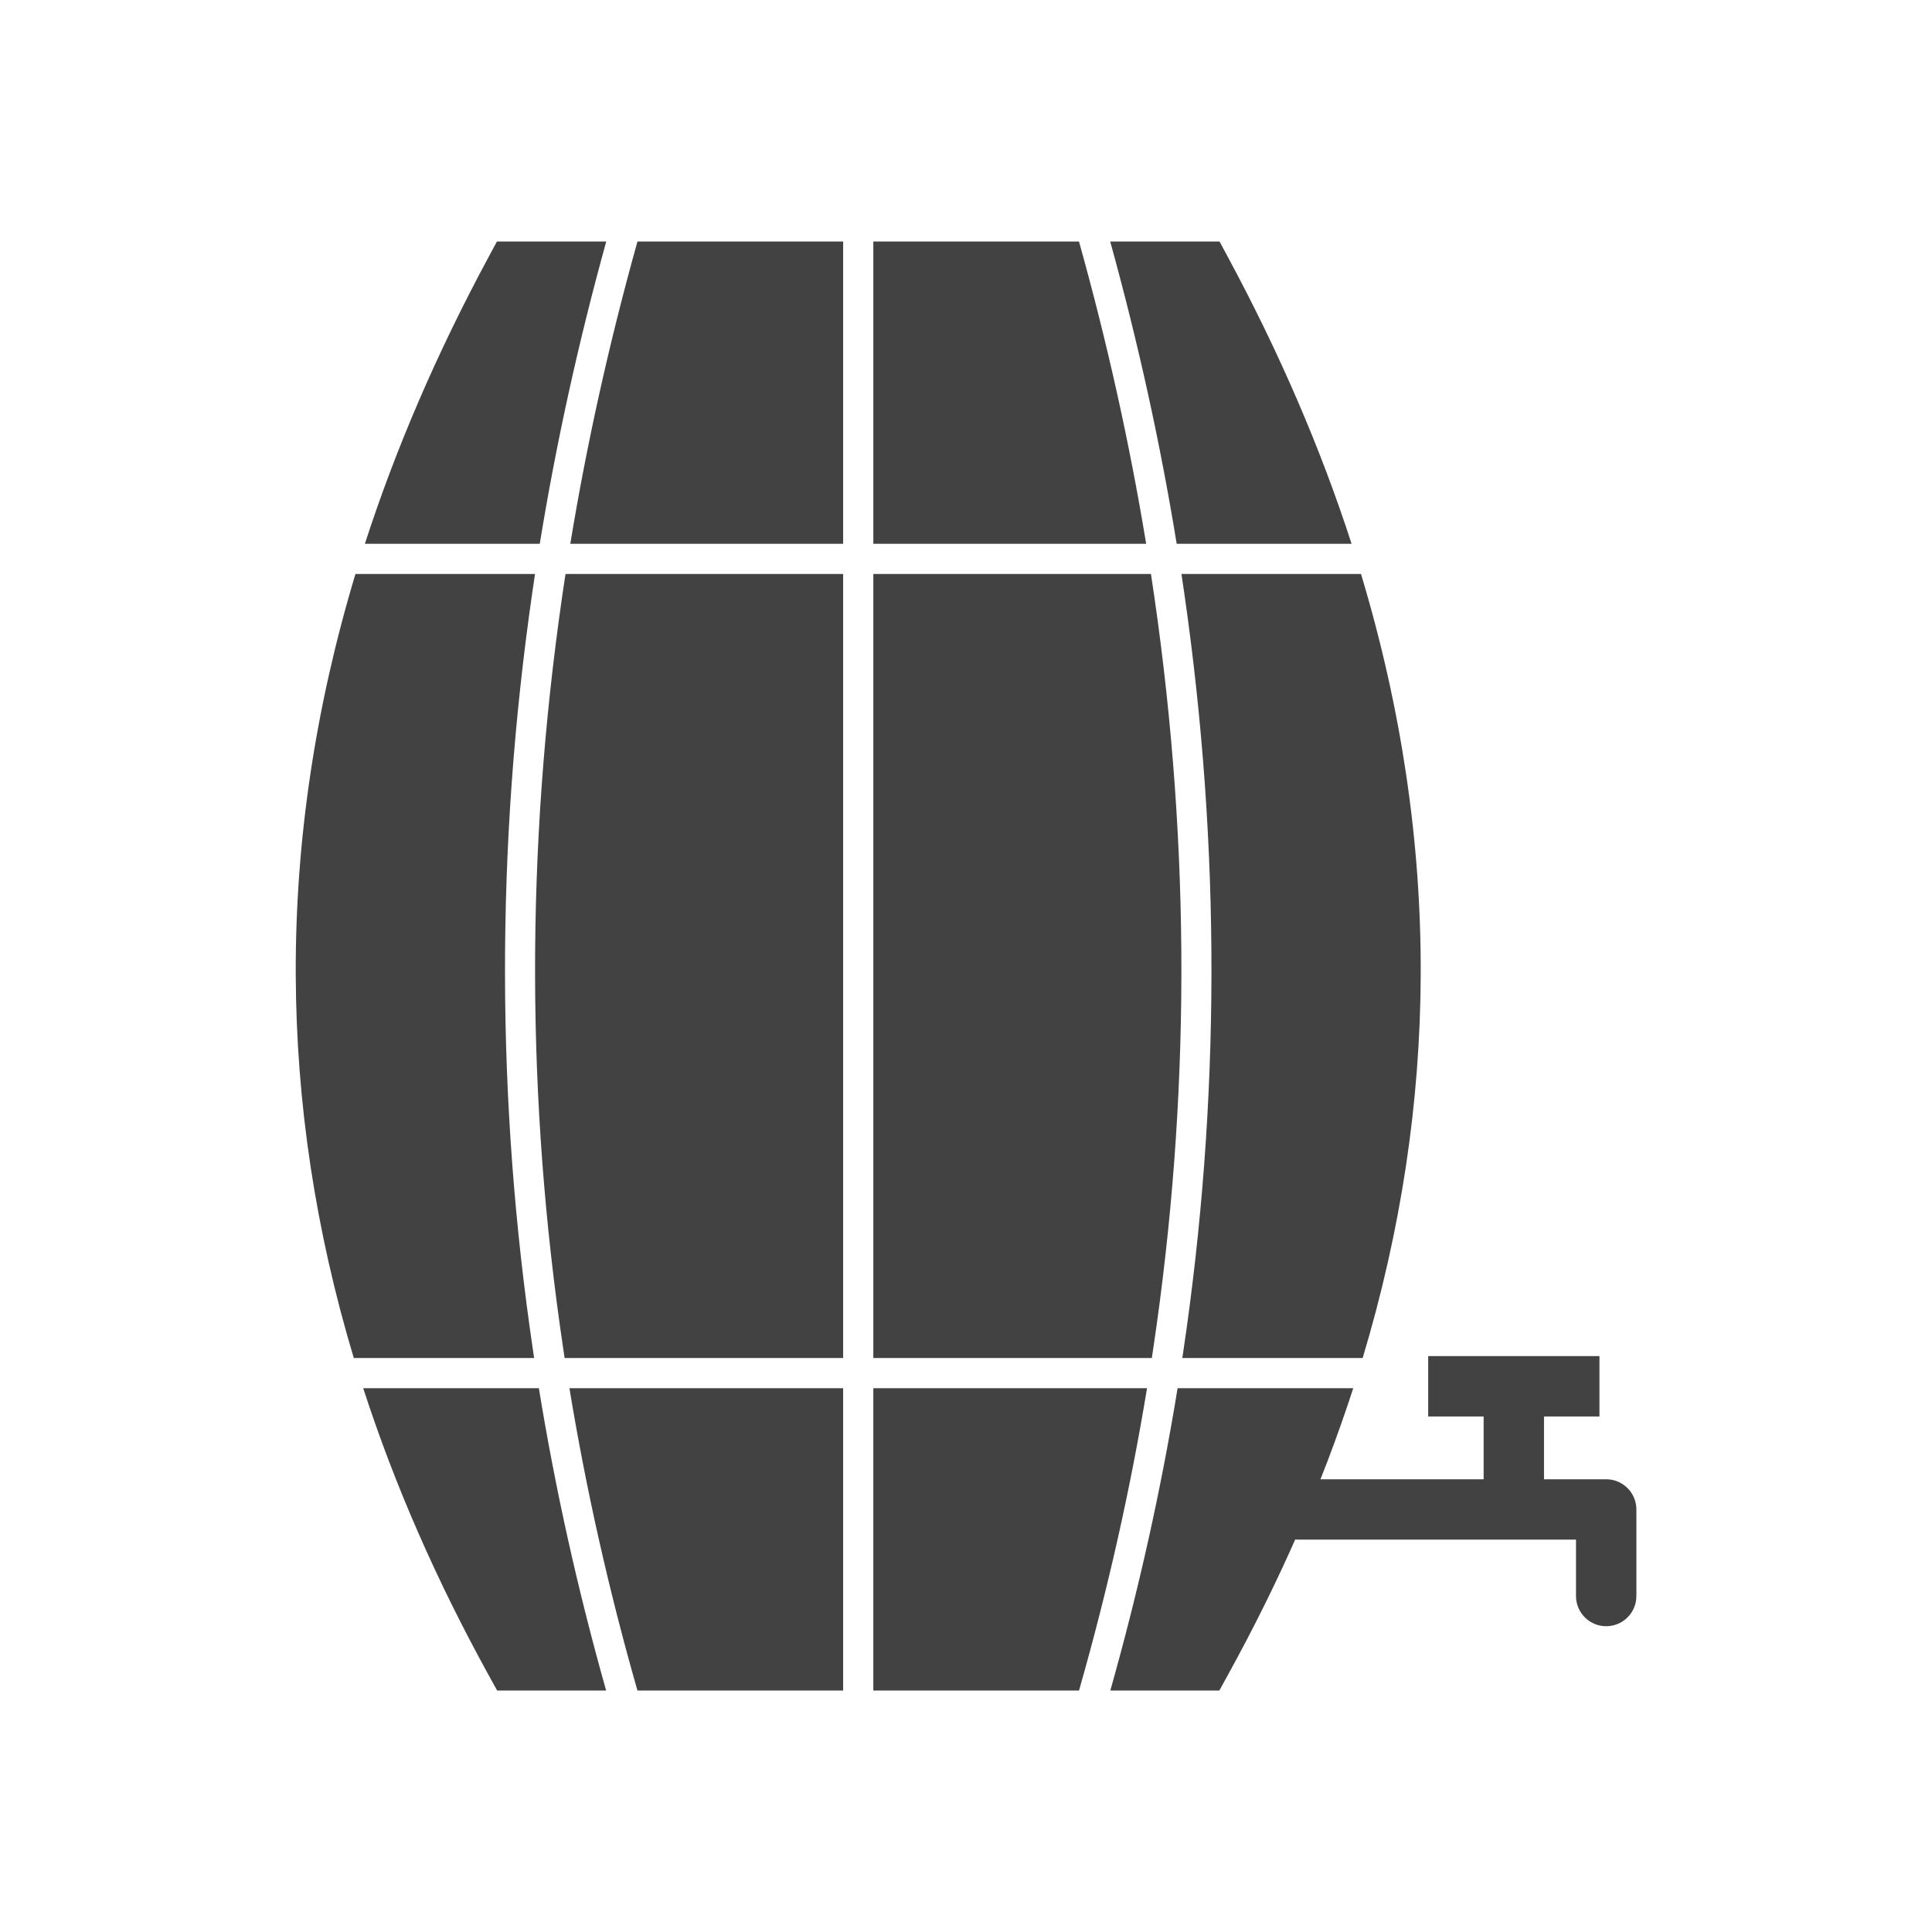 <?xml version="1.0" encoding="UTF-8"?>
<!DOCTYPE svg PUBLIC "-//W3C//DTD SVG 1.1//EN" "http://www.w3.org/Graphics/SVG/1.1/DTD/svg11.dtd">
<!-- Creator: CorelDRAW -->
<svg xmlns="http://www.w3.org/2000/svg" xml:space="preserve" width="2048px" height="2048px" style="shape-rendering:geometricPrecision; text-rendering:geometricPrecision; image-rendering:optimizeQuality; fill-rule:evenodd; clip-rule:evenodd"
viewBox="0 0 2048 2048"
 xmlns:xlink="http://www.w3.org/1999/xlink">
 <defs>
  <style type="text/css">
   <![CDATA[
    .fil1 {fill:none}
    .fil0 {fill:#424242;fill-rule:nonzero}
   ]]>
  </style>
 </defs>
 <g id="Layer_x0020_1">
  <g id="_280680256">
   <path id="_280680208" class="fil0" d="M1506.02 1032.41c-0.425,136.687 -21.064,272.394 -61.53,407.138l-191.177 0 0.963 -6.428c19.665,-132.416 29.698,-265.823 29.921,-400.227 0.224,-134.295 -9.348,-269.152 -28.886,-404.573 -0.954,-6.619 -1.933,-13.239 -2.936,-19.861l190.363 0c42.761,142.103 63.719,283.415 63.282,423.951zm-285.034 407.138l-295.224 0 0 -831.089 294.301 0c1.243,8.122 2.451,16.242 3.622,24.361 19.367,134.239 28.857,267.595 28.636,400.073 -0.22,132.418 -10.168,264.285 -29.671,395.602 -0.547,3.685 -1.103,7.369 -1.665,11.053zm-327.225 0l-295.224 0c-0.562,-3.684 -1.119,-7.368 -1.665,-11.053 -19.502,-131.317 -29.451,-263.184 -29.671,-395.602 -0.221,-132.477 9.269,-265.833 28.636,-400.073 1.172,-8.119 2.38,-16.239 3.622,-24.361l294.301 0 0 831.089zm-327.552 0l-191.178 0c-40.466,-134.744 -61.104,-270.451 -61.53,-407.138 -0.437,-140.536 20.522,-281.848 63.282,-423.951l190.364 0c-1.003,6.622 -1.982,13.242 -2.936,19.861 -19.538,135.421 -29.111,270.278 -28.886,404.573 0.223,134.405 10.255,267.812 29.921,400.227l0.963 6.428zm-179.424 -863.09c32.624,-100.794 76.202,-201.986 130.906,-303.58l9.087 -16.876 19.038 0 96.836 0c-29.698,107.343 -53.164,214.162 -70.476,320.456l-185.392 0zm288.964 -320.456l218.012 0 0 320.456 -289.219 0c17.52,-106.436 41.231,-213.254 71.207,-320.456zm250.012 0l218.012 0c29.976,107.202 53.687,214.019 71.207,320.456l-289.219 0 0 -320.456zm251.107 0l96.835 0 19.038 0 9.087 16.876c54.704,101.594 98.282,202.786 130.906,303.58l-185.391 0c-17.313,-106.293 -40.779,-213.112 -70.476,-320.456zm257.627 1215.55c-32.989,101.825 -77.3,203.099 -132.791,303.831l-9.159 16.625 -18.841 0 -96.711 0c30.043,-106.36 53.838,-213.179 71.301,-320.456l186.202 0zm-290.687 320.456l-218.047 0 0 -320.456 290.147 0c-17.678,107.372 -41.741,214.19 -72.1,320.456zm-250.048 0l-218.047 0c-30.359,-106.266 -54.423,-213.084 -72.1,-320.456l290.147 0 0 320.456zm-251.231 0l-96.712 0 -18.841 0 -9.159 -16.625c-55.492,-100.732 -99.802,-202.005 -132.791,-303.831l186.203 0c17.463,107.277 41.258,214.096 71.301,320.456z"/>
   <path id="_280680064" class="fil0" d="M1376.24 1568.09c-17.673,0 -32.001,14.328 -32.001,32.001 0,17.673 14.328,32.001 32.001,32.001l294.391 0 0 59.773c0,17.673 14.328,32.001 32.001,32.001 17.673,0 32.001,-14.328 32.001,-32.001l0 -91.774c0,-17.673 -14.328,-32.001 -32.001,-32.001l-326.392 0z"/>
   <polygon id="_280680376" class="fil0" points="1636.71,1469.53 1636.71,1600.09 1572.71,1600.09 1572.71,1469.53 "/>
   <polygon id="_280680448" class="fil0" points="1513.95,1437.53 1695.48,1437.53 1695.48,1501.53 1513.95,1501.53 "/>
  </g>
 </g>
 <rect class="fil1" width="2048" height="2048"/>
</svg>
